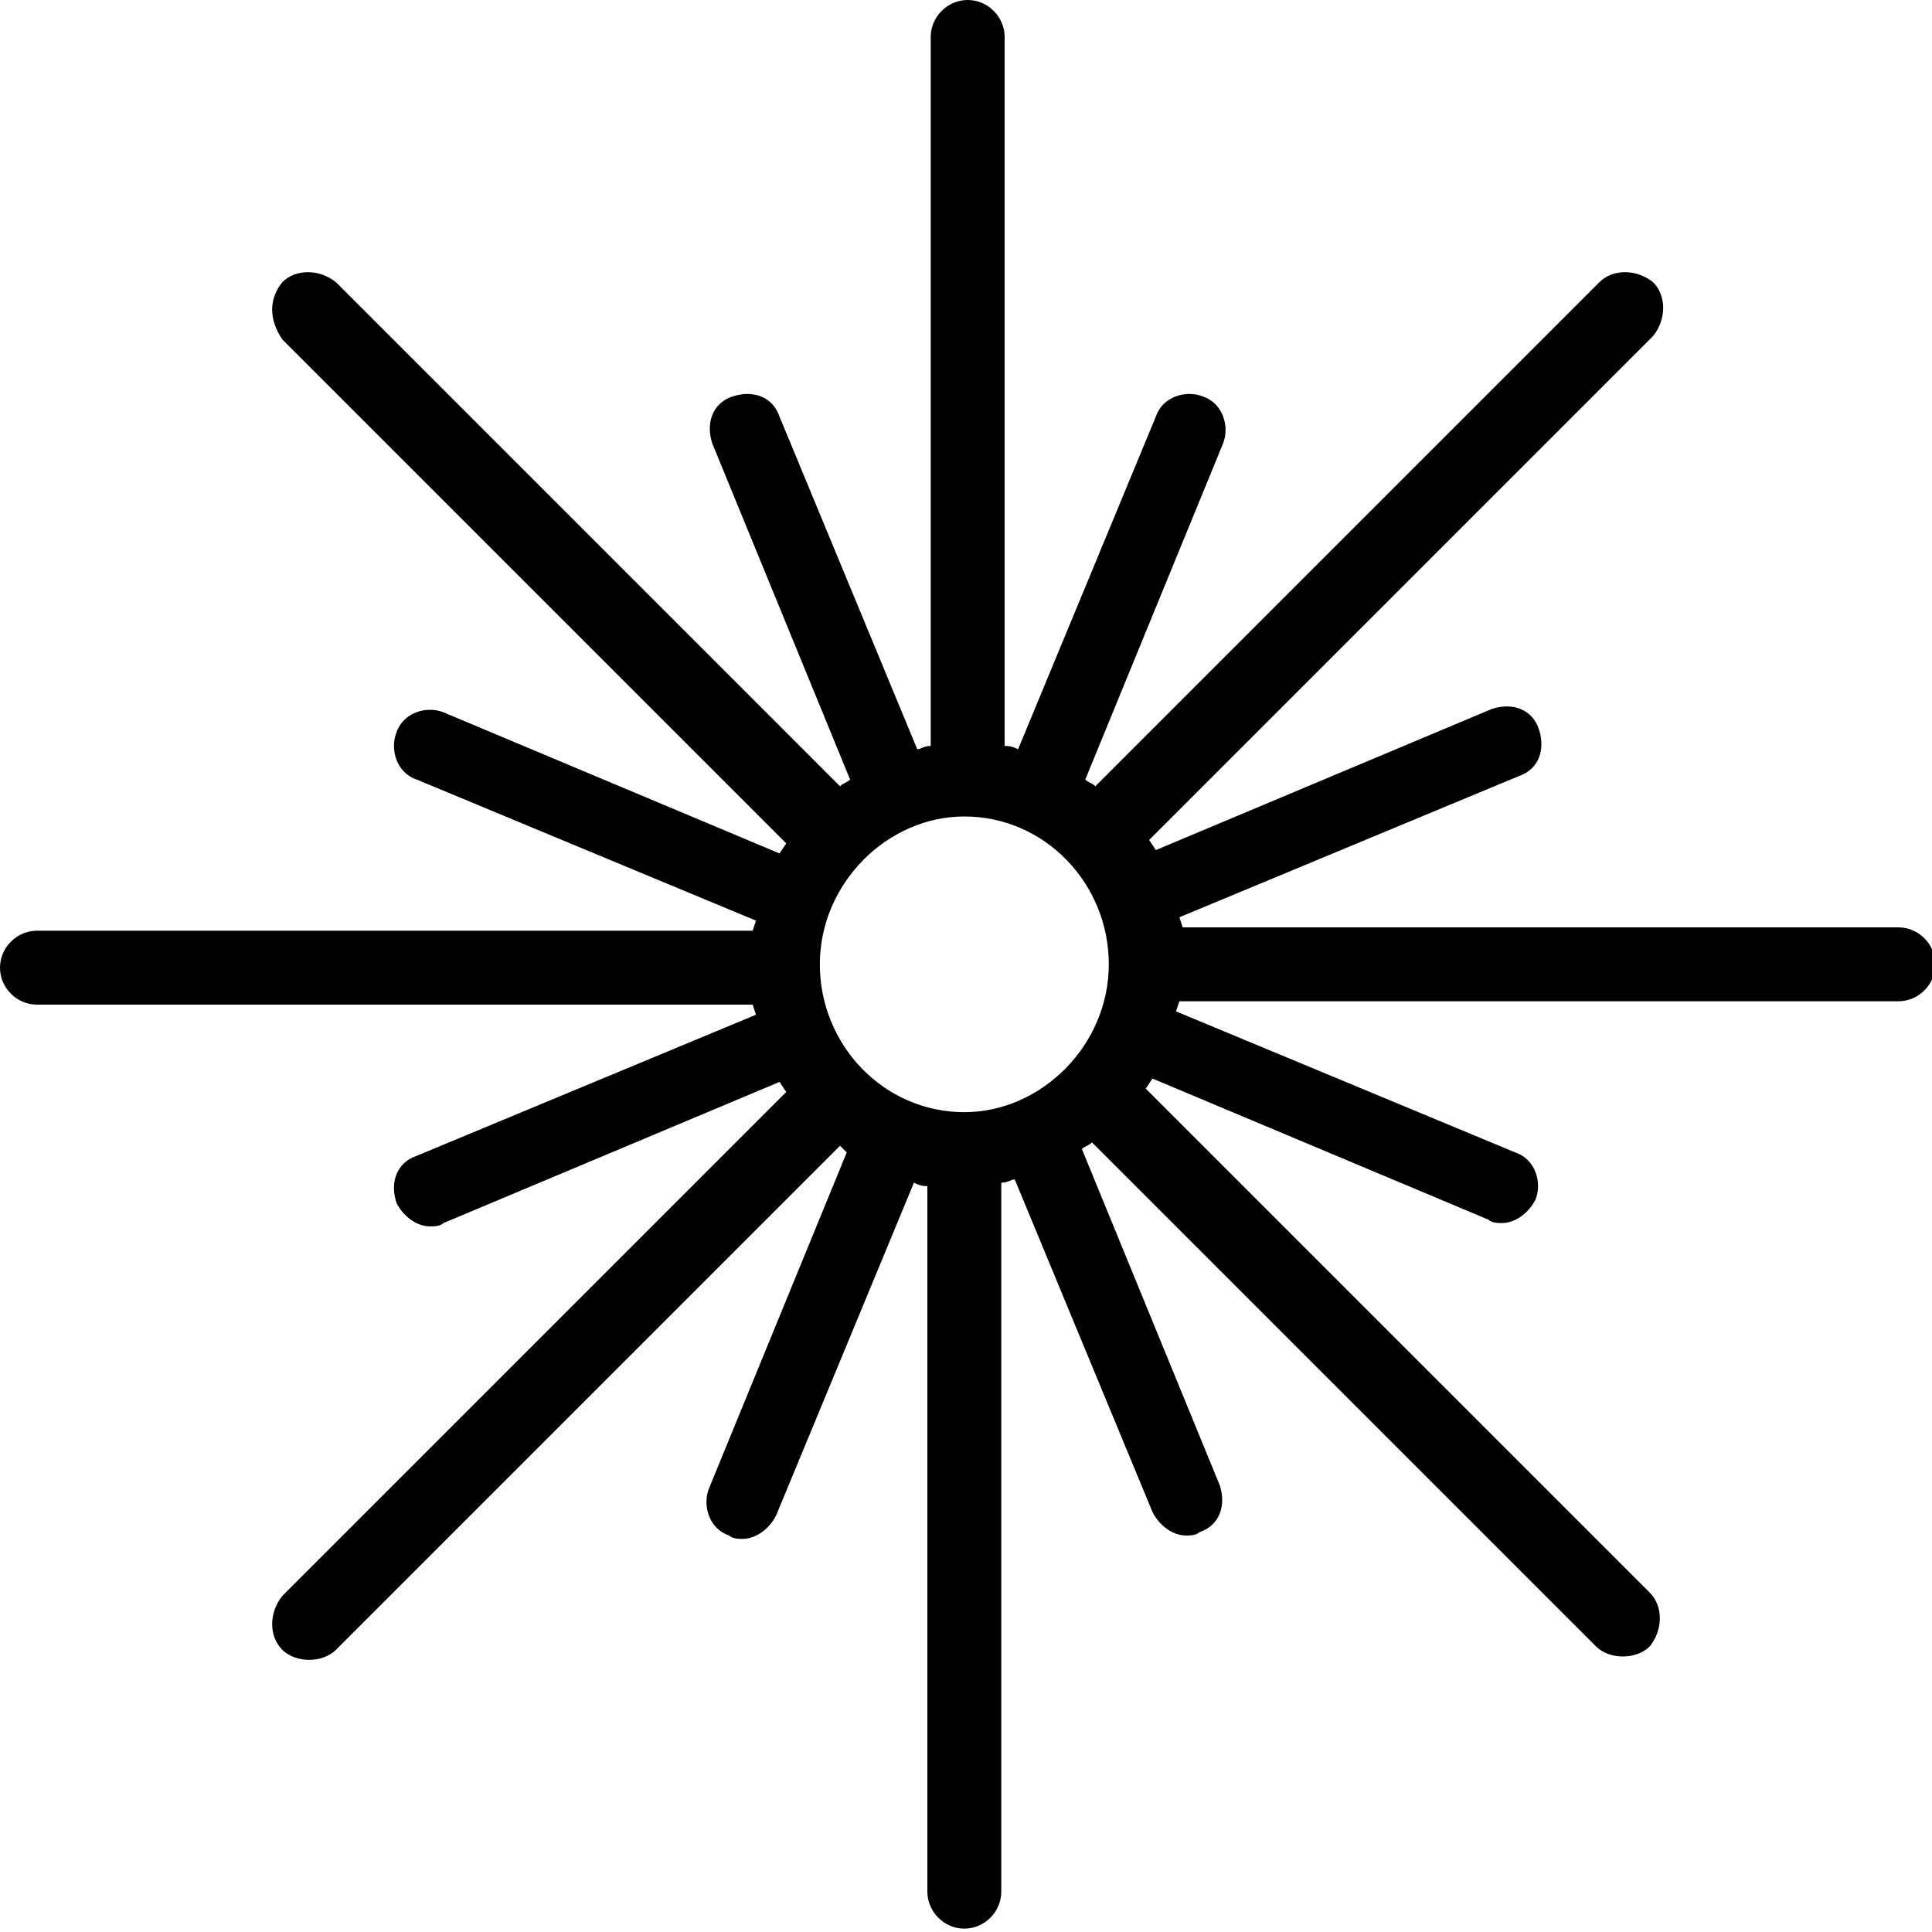<?xml version="1.0" encoding="utf-8"?>
<!-- Generator: Adobe Illustrator 19.0.0, SVG Export Plug-In . SVG Version: 6.00 Build 0)  -->
<svg version="1.1" id="Layer_1" xmlns="http://www.w3.org/2000/svg" xmlns:xlink="http://www.w3.org/1999/xlink" x="0px" y="0px"
	 viewBox="0 0 57.5 57.5" style="enable-background:new 0 0 57.5 57.5;" xml:space="preserve">
<path d="M27.6,35.3c-0.1,0-0.2,0-0.4-0.1l-4.1,9.9c-0.2,0.4-0.6,0.7-1,0.7c-0.1,0-0.3,0-0.4-0.1c-0.6-0.2-0.8-0.9-0.6-1.4l4.1-10
	L25,34.1l-15,15c-0.2,0.2-0.5,0.3-0.8,0.3c-0.3,0-0.6-0.1-0.8-0.3c-0.4-0.4-0.4-1.1,0-1.6l15-15l-0.2-0.3l-10,4.2
	c-0.1,0.1-0.3,0.1-0.4,0.1c-0.4,0-0.8-0.3-1-0.7c-0.2-0.6,0-1.2,0.6-1.4l10.1-4.2l-0.1-0.3H1.1c-0.6,0-1.1-0.5-1.1-1.1
	c0-0.6,0.5-1.1,1.1-1.1h21.3l0.1-0.3l-10.1-4.2c-0.6-0.2-0.8-0.9-0.6-1.4c0.2-0.6,0.9-0.8,1.4-0.6l10,4.2l0.2-0.3l-15-15
	C8,9.5,8,8.9,8.4,8.4C8.8,8,9.5,8,10,8.4l15,15c0.1-0.1,0.2-0.1,0.3-0.2l-4.1-10c-0.2-0.6,0-1.2,0.6-1.4c0.6-0.2,1.2,0,1.4,0.6
	l4.1,9.9c0.1,0,0.2-0.1,0.4-0.1V1.1c0-0.6,0.5-1.1,1.1-1.1c0.6,0,1.1,0.5,1.1,1.1v21.1c0.1,0,0.2,0,0.4,0.1l4.1-9.9
	c0.2-0.6,0.9-0.8,1.4-0.6c0.6,0.2,0.8,0.9,0.6,1.4l-4.1,10c0.1,0.1,0.2,0.1,0.3,0.2l15-15c0.4-0.4,1.1-0.4,1.6,0
	c0.4,0.4,0.4,1.1,0,1.6l-15,15l0.2,0.3l10-4.2c0.6-0.2,1.2,0,1.4,0.6c0.2,0.6,0,1.2-0.6,1.4l-10.1,4.2l0.1,0.3h21.3
	c0.6,0,1.1,0.5,1.1,1.1c0,0.6-0.5,1.1-1.1,1.1H35.1l-0.1,0.3l10.1,4.2c0.6,0.2,0.8,0.9,0.6,1.4c-0.2,0.4-0.6,0.7-1,0.7
	c-0.1,0-0.3,0-0.4-0.1l-10-4.2l-0.2,0.3l15,15c0.4,0.4,0.4,1.1,0,1.6c-0.2,0.2-0.5,0.3-0.8,0.3c-0.3,0-0.6-0.1-0.8-0.3l-15-15
	c-0.1,0.1-0.2,0.1-0.3,0.2l4.1,10c0.2,0.6,0,1.2-0.6,1.4c-0.1,0.1-0.3,0.1-0.4,0.1c-0.4,0-0.8-0.3-1-0.7l-4.1-9.9
	c-0.1,0-0.2,0.1-0.4,0.1v21.1c0,0.6-0.5,1.1-1.1,1.1c-0.6,0-1.1-0.5-1.1-1.1V35.3L27.6,35.3z M28.7,24.3c-2.3,0-4.3,2-4.3,4.4
	c0,2.4,1.9,4.4,4.3,4.4c2.3,0,4.3-2,4.3-4.4C33,26.3,31.1,24.3,28.7,24.3L28.7,24.3z"/>
</svg>

